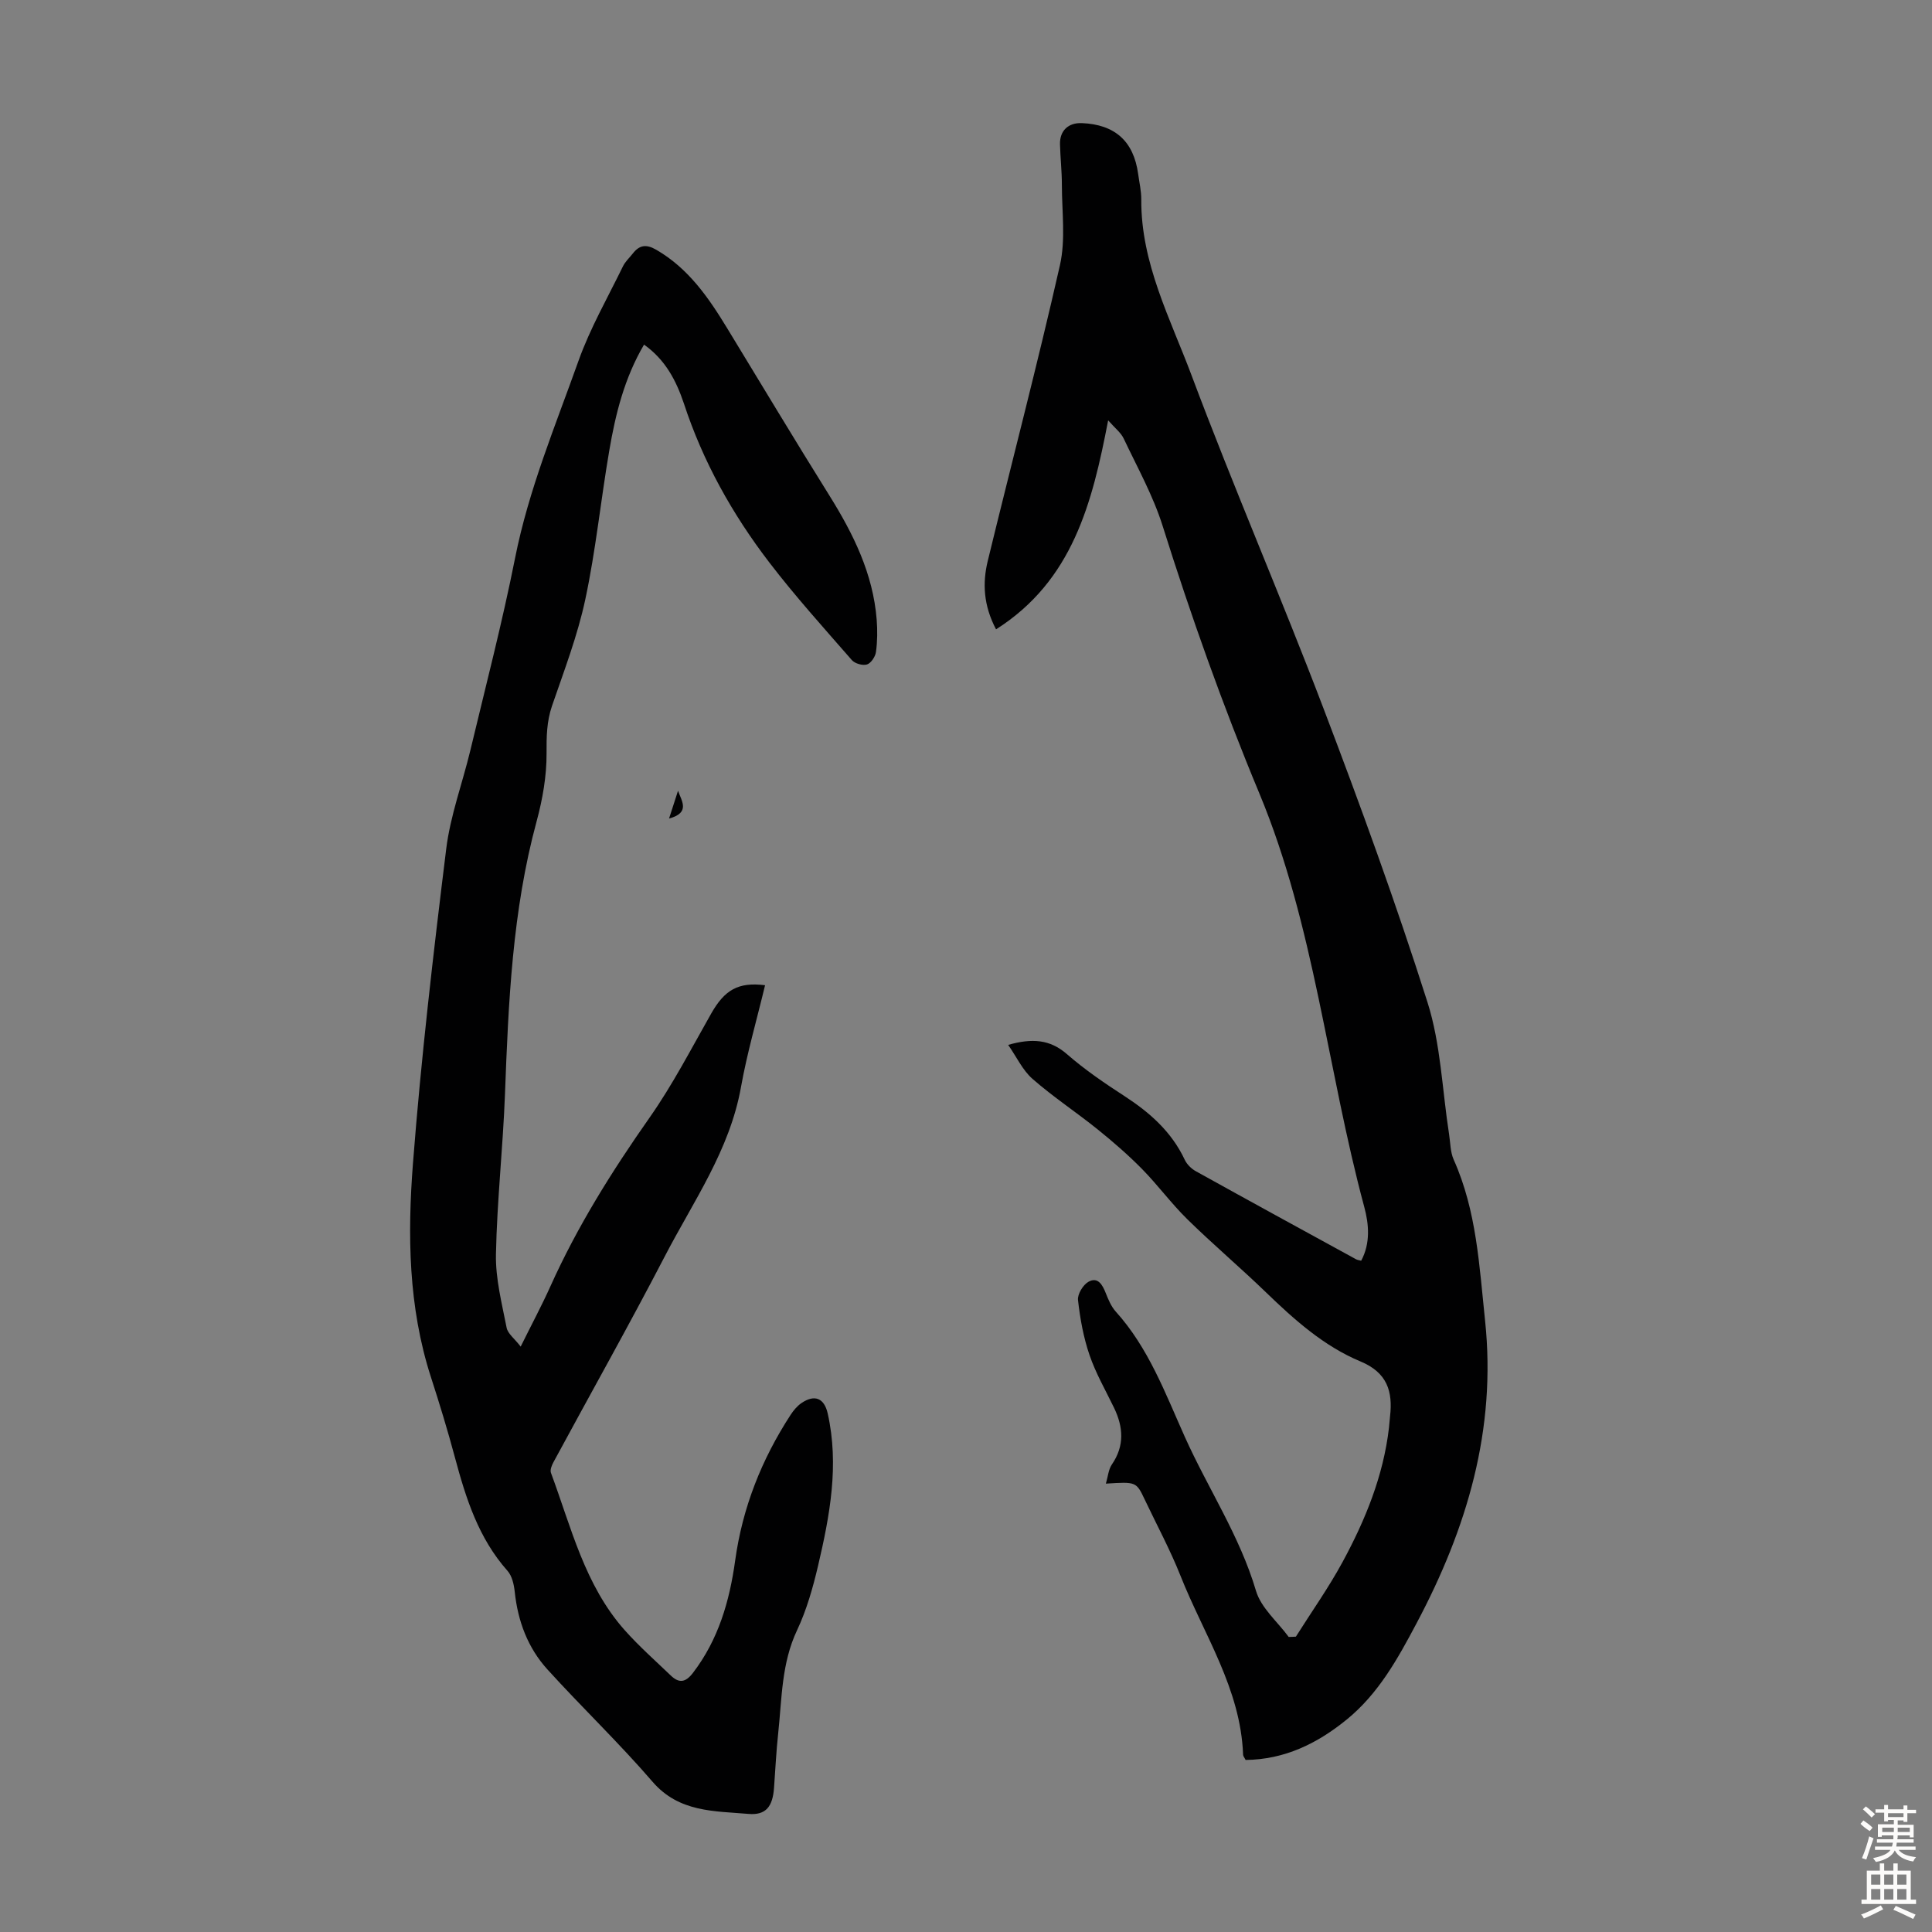 <svg enable-background="new 0 0 400 400" viewBox="0 0 400 400" xmlns="http://www.w3.org/2000/svg"><rect x="0" y="0" width="400" height="400" fill="#808080" stroke="none"/><g fill="#010102"><path d="m268.3 338.85c3.25-5.16 6.8-10.16 9.7-15.52 4.7-8.68 8.41-17.78 9.57-27.71.09-.78.13-1.56.22-2.34.61-5.21-.59-9.1-6.1-11.4-7.61-3.17-13.73-8.66-19.63-14.36-5.31-5.13-10.96-9.91-16.23-15.08-3.33-3.27-6.12-7.09-9.39-10.42-2.87-2.91-5.98-5.61-9.17-8.18-4.43-3.57-9.22-6.72-13.49-10.46-2.06-1.8-3.3-4.54-5.05-7.05 4.91-1.39 8.61-1.18 12.17 1.92 3.69 3.22 7.8 6.02 11.92 8.69 5.25 3.41 9.75 7.39 12.47 13.18.44.94 1.35 1.84 2.26 2.35 11.04 6.13 22.13 12.19 33.21 18.25.27.15.61.18 1.06.3 1.94-3.63 1.6-7.55.64-11.12-7.67-28.45-10.32-58.24-21.73-85.65-7.57-18.18-14.13-36.64-20.03-55.4-1.97-6.24-5.23-12.09-8.05-18.05-.58-1.23-1.8-2.15-3.22-3.77-3.29 17.12-7.34 33.18-23.21 43.27-2.62-4.98-2.83-9.59-1.71-14.19 4.96-20.41 10.3-40.73 14.94-61.21 1.2-5.31.4-11.09.4-16.65 0-2.79-.32-5.59-.39-8.38-.07-2.82 1.73-4.5 4.54-4.38 6.86.29 10.71 3.76 11.64 10.51.24 1.77.66 3.55.65 5.32-.09 13.18 6.02 24.66 10.44 36.47 8.66 23.11 18.49 45.77 27.27 68.84 7.66 20.11 15.02 40.36 21.54 60.86 2.77 8.72 3.05 18.22 4.48 27.37.27 1.75.25 3.66.95 5.23 4.76 10.63 5.3 22 6.5 33.34 2.38 22.58-3.77 43.04-14.18 62.64-3.89 7.33-7.86 14.56-14.46 19.94-6.14 5-12.89 8.28-20.94 8.37-.24-.49-.51-.78-.52-1.08-.5-13.68-8.14-24.88-12.96-37.05-2.14-5.39-4.91-10.52-7.4-15.77-1.76-3.71-1.76-3.71-8.05-3.31.44-1.48.53-2.92 1.23-3.95 2.66-3.87 2.39-7.74.46-11.75-1.75-3.62-3.79-7.15-5.08-10.93-1.25-3.65-1.95-7.53-2.38-11.37-.14-1.22 1.05-3.18 2.18-3.8 1.93-1.06 2.88.62 3.56 2.34.53 1.34 1.12 2.77 2.06 3.82 6.82 7.55 10.25 16.9 14.32 25.97 4.79 10.67 11.36 20.47 14.73 31.87 1.05 3.54 4.45 6.38 6.77 9.54.49 0 .99-.03 1.49-.06z"/><path d="m133.34 71.35c-4.07 6.93-5.91 14.38-7.2 21.96-1.76 10.25-2.79 20.64-4.96 30.79-1.6 7.5-4.39 14.76-6.89 22.04-1.11 3.25-1.15 6.38-1.13 9.77.03 4.72-.82 9.56-2.06 14.14-5.03 18.52-5.84 37.48-6.55 56.49-.42 11.06-1.65 22.09-1.87 33.15-.1 5.06 1.23 10.17 2.21 15.2.24 1.23 1.63 2.24 2.91 3.91 2.34-4.73 4.39-8.55 6.16-12.49 5.57-12.39 12.72-23.8 20.52-34.91 4.79-6.82 8.65-14.31 12.78-21.58 2.77-4.87 5.58-6.54 11.14-5.84-1.69 7.05-3.72 14.01-4.99 21.1-2.32 13.02-9.85 23.63-15.74 34.97-7.46 14.37-15.41 28.48-23.11 42.73-.34.64-.71 1.57-.49 2.16 4.19 11.27 6.98 23.23 15.25 32.55 2.96 3.33 6.32 6.3 9.55 9.4 1.7 1.63 3.04 1.5 4.6-.54 5.28-6.9 7.58-14.87 8.74-23.27 1.51-10.93 5.47-20.92 11.47-30.14.6-.92 1.35-1.83 2.24-2.44 2.74-1.87 4.73-1.05 5.45 2.15 2.4 10.7.43 21.16-2 31.53-1.07 4.55-2.37 9.15-4.35 13.35-3.23 6.83-3.13 14.11-3.9 21.29-.41 3.78-.59 7.58-.87 11.38-.28 3.76-1.62 5.67-5.29 5.35-7.06-.61-14.37-.29-19.86-6.66-6.92-8.03-14.62-15.38-21.75-23.24-4.08-4.49-6.14-10.01-6.78-16.09-.16-1.5-.55-3.27-1.5-4.34-6-6.75-8.61-14.99-10.88-23.46-1.5-5.61-3.2-11.17-4.99-16.7-4.66-14.46-4.85-29.39-3.7-44.21 1.68-21.74 4.21-43.42 6.88-65.06.85-6.93 3.37-13.64 5.01-20.48 3.17-13.25 6.61-26.46 9.26-39.81 2.81-14.14 8.33-27.34 13.12-40.79 2.41-6.76 6.05-13.09 9.21-19.58.48-.98 1.35-1.77 2.04-2.65 1.38-1.77 2.79-1.96 4.85-.77 6.67 3.86 10.82 9.9 14.68 16.24 7.04 11.55 13.99 23.16 21.16 34.63 4.97 7.96 9.05 16.21 9.8 25.73.17 2.21.15 4.48-.15 6.67-.13.97-1.02 2.32-1.86 2.59-.88.28-2.5-.18-3.13-.9-5.81-6.66-11.74-13.23-17.1-20.23-7.65-9.99-13.75-20.9-17.69-32.94-1.58-4.69-3.81-9.01-8.24-12.15z"/><path d="m138.52 169.47c.77-2.39 1.32-4.07 1.86-5.76.71 2.11 2.63 4.54-1.86 5.76z"/></g><path d="m385.2 377.6.6-.7c.6.4 1.3.9 1.9 1.5l-.6.7c-.8-.5-1.4-1-1.9-1.5zm.3 7.1c.6-1.4 1.1-2.9 1.5-4.5.3.1.6.3.9.4-.5 1.4-1 2.9-1.5 4.4zm.2-10.1.6-.6c.7.5 1.3 1.1 1.9 1.6l-.7.7c-.6-.6-1.2-1.2-1.8-1.7zm8.4-.8h.8v.9h1.8v.7h-1.8v1.8h-.8v-.3h-1.2v.9h3.3v2.6h-.8v-.4h-2.5c0 .3 0 .6-.1.8h3.4v.7h-3.5c0 .3-.1.6-.1.8h4v.7h-3.5c.7.9 1.9 1.3 3.6 1.5-.2.2-.4.5-.6.9-1.9-.3-3.2-1.1-3.8-2.3-.5 1.1-1.8 2-3.9 2.4-.2-.3-.4-.5-.6-.8 1.9-.4 3.1-.9 3.6-1.7h-3.2v-.7h3.5c.1-.2.1-.5.2-.8h-3.3v-.7h3.4c0-.2 0-.5 0-.8h-2.4v.3h-.8v-2.6h3.3v-.9h-1.2v.3h-.8v-1.8h-1.8v-.7h1.8v-.9h.8v.9h3.2zm-4.4 5.5h2.4c0-.3 0-.6 0-.9h-2.4zm1.2-3.1h3.2v-.8h-3.2zm4.4 2.2h-2.4v.9h2.5v-.9z" fill="#fcfbfa"/><path d="m389.2 385.8h.9v1.5h1.9v-1.5h.9v1.5h2.7v6h1.1v.9h-11.3v-.9h1.1v-6h2.7zm.2 8.7.5.8c-1.2.6-2.5 1.3-4 1.9-.2-.3-.3-.6-.6-.8 1.6-.6 3-1.3 4.1-1.9zm-2-4.3h1.9v-2.1h-1.9zm0 3.1h1.9v-2.2h-1.9zm2.7-3.1h1.9v-2.1h-1.9zm0 3.1h1.9v-2.2h-1.9zm2.4 1.3c1.4.6 2.7 1.2 4.1 1.8l-.5.9c-1.5-.7-2.8-1.4-4.1-1.9zm2.2-6.5h-1.9v2.1h1.9zm-1.9 5.2h1.9v-2.2h-1.9z" fill="#fcfbfa"/></svg>
